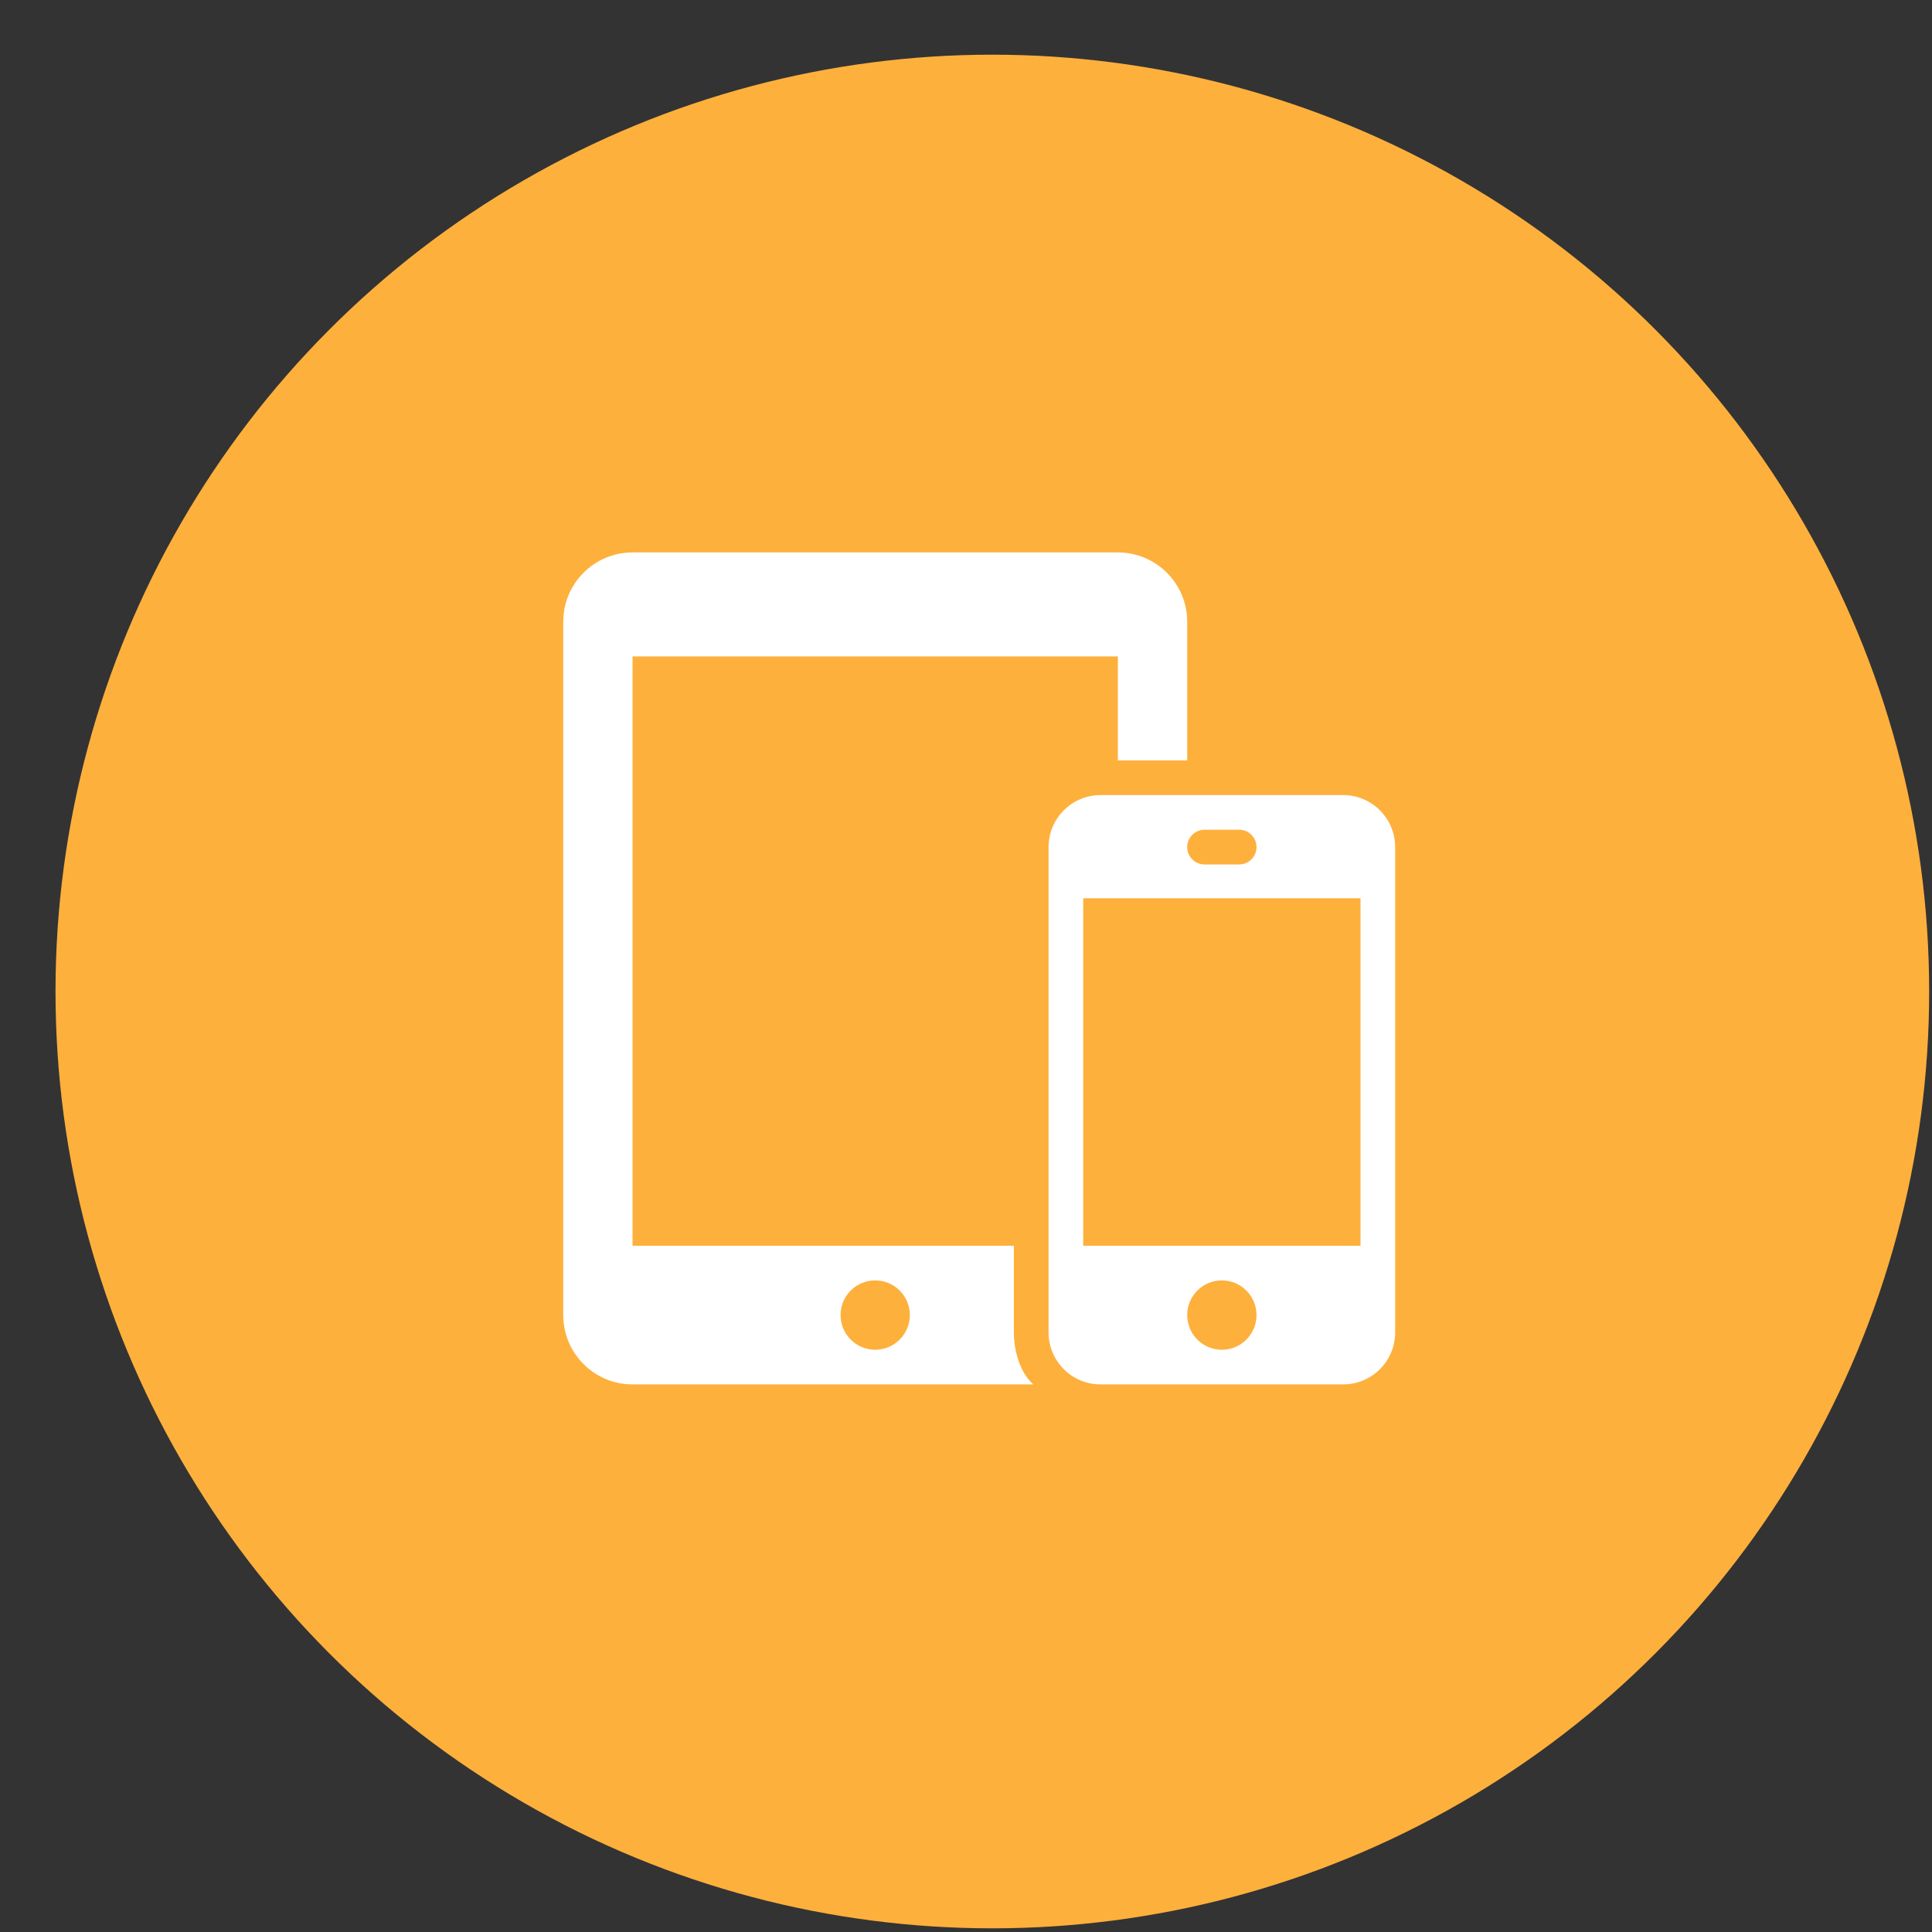 <svg width="30" height="30" viewBox="0 0 30 30" fill="none" xmlns="http://www.w3.org/2000/svg">
<rect x="0" y="0" width="30" height="30" fill="#333333" stroke="none"/>
<g id="10">
<circle id="Ellipse 10" cx="15.409" cy="15.396" r="14.547" fill="#FEB03C"/>
<path id="Vector" fill-rule="evenodd" clip-rule="evenodd" d="M16.046 21.497H9.822C9.228 21.497 8.746 21.015 8.746 20.42V9.655C8.746 9.06 9.228 8.578 9.822 8.578H17.358C17.952 8.578 18.435 9.06 18.435 9.655V11.808H17.358V10.193H9.822V19.344H15.743V20.69C15.743 20.972 15.841 21.322 16.046 21.497ZM20.857 12.346C21.303 12.346 21.664 12.708 21.664 13.154V20.69C21.664 21.134 21.303 21.497 20.857 21.497H17.089C16.643 21.497 16.282 21.134 16.282 20.69V13.154C16.282 12.708 16.644 12.346 17.089 12.346H20.857ZM13.59 19.882C13.887 19.882 14.128 20.123 14.128 20.42C14.128 20.718 13.887 20.959 13.59 20.959C13.293 20.959 13.052 20.718 13.052 20.42C13.052 20.123 13.293 19.882 13.59 19.882ZM18.973 20.959C18.675 20.959 18.435 20.718 18.435 20.42C18.435 20.123 18.675 19.882 18.973 19.882C19.27 19.882 19.511 20.123 19.511 20.42C19.511 20.718 19.27 20.959 18.973 20.959ZM21.126 19.344V13.948H16.82V19.344H21.126ZM19.242 13.423C19.39 13.423 19.511 13.302 19.511 13.154C19.511 13.005 19.39 12.884 19.242 12.884H18.704C18.555 12.884 18.435 13.005 18.435 13.154C18.435 13.302 18.555 13.423 18.704 13.423H19.242Z" fill="white"/>
</g>
</svg>
